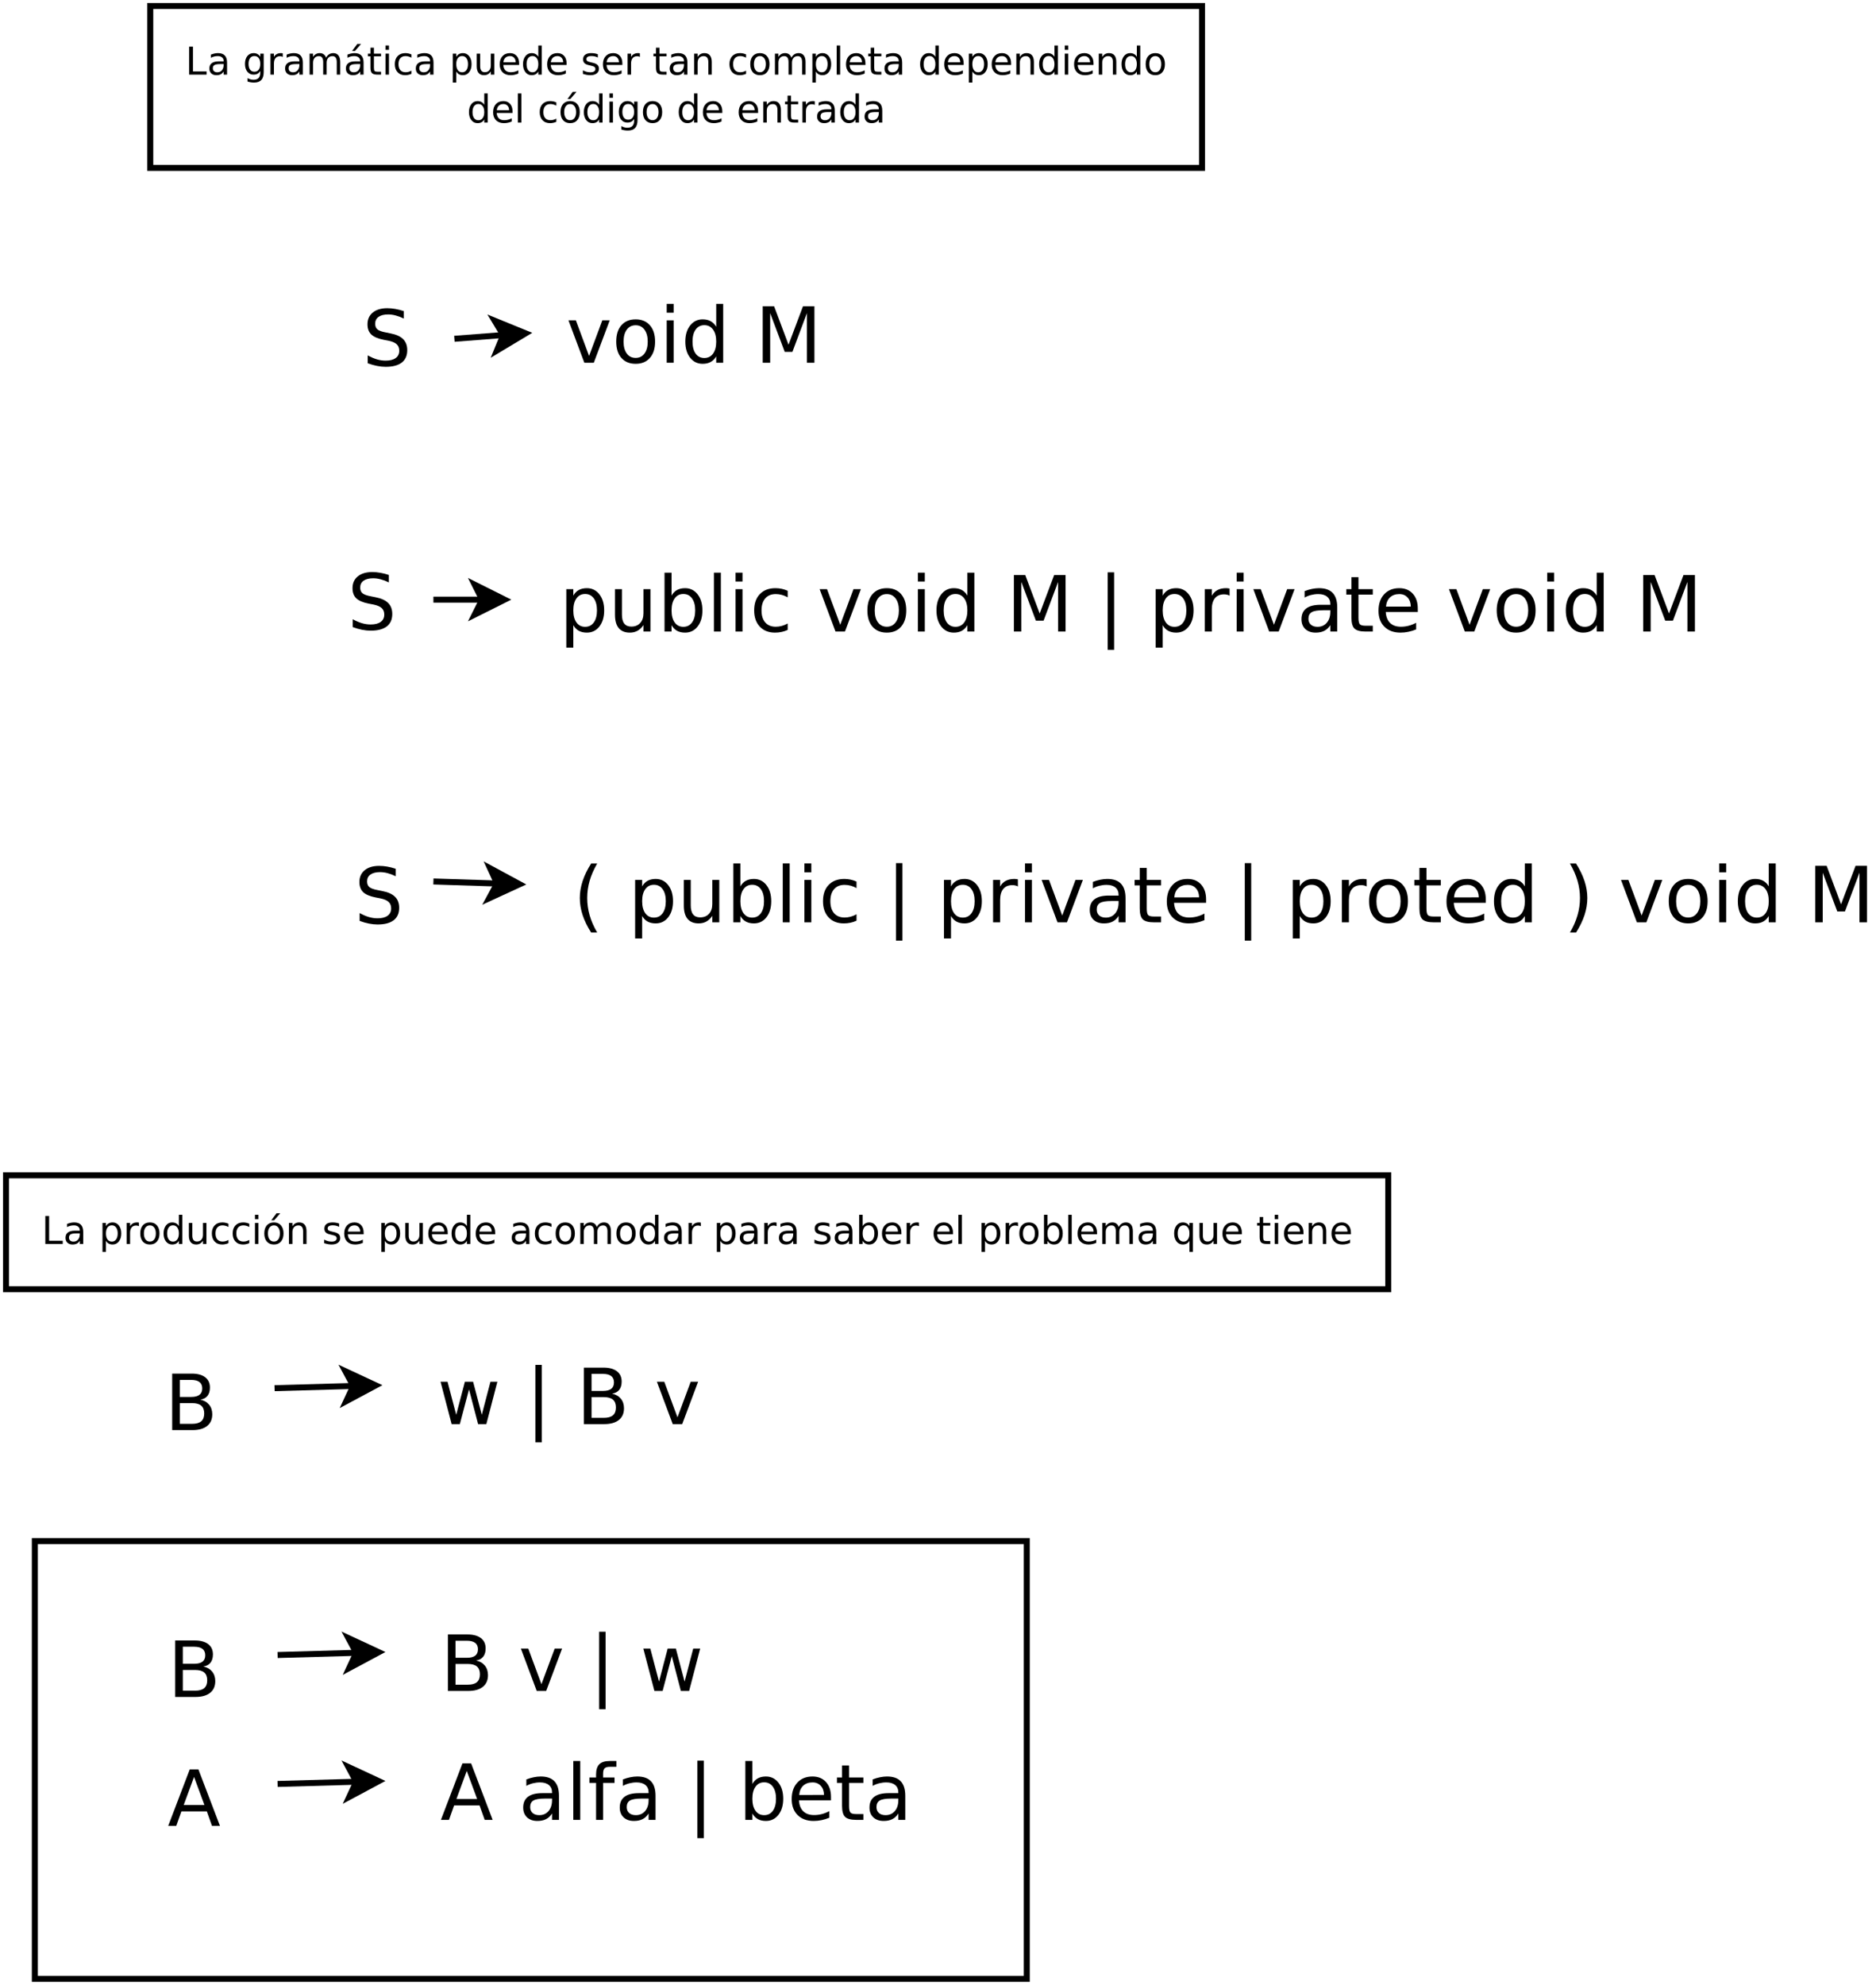<?xml version="1.0" encoding="UTF-8"?>
<svg xmlns="http://www.w3.org/2000/svg" xmlns:xlink="http://www.w3.org/1999/xlink" width="626pt" height="662pt" viewBox="0 0 626 662" version="1.1">
<defs>
<g>
<symbol overflow="visible" id="glyph0-0">
<path style="stroke:none;" d="M 1.281 4.562 L 1.281 -18.219 L 14.203 -18.219 L 14.203 4.562 Z M 2.734 3.125 L 12.766 3.125 L 12.766 -16.766 L 2.734 -16.766 Z M 2.734 3.125 "/>
</symbol>
<symbol overflow="visible" id="glyph0-1">
<path style="stroke:none;" d="M 4.688 -2.125 L 4.688 5.375 L 2.344 5.375 L 2.344 -14.141 L 4.688 -14.141 L 4.688 -11.984 C 5.164 -12.828 5.773 -13.453 6.516 -13.859 C 7.266 -14.266 8.16 -14.469 9.203 -14.469 C 10.922 -14.469 12.312 -13.785 13.375 -12.422 C 14.445 -11.066 14.984 -9.273 14.984 -7.047 C 14.984 -4.828 14.445 -3.035 13.375 -1.672 C 12.312 -0.316 10.922 0.359 9.203 0.359 C 8.16 0.359 7.266 0.156 6.516 -0.25 C 5.773 -0.656 5.164 -1.281 4.688 -2.125 Z M 12.578 -7.047 C 12.578 -8.754 12.223 -10.094 11.516 -11.062 C 10.816 -12.039 9.852 -12.531 8.625 -12.531 C 7.395 -12.531 6.43 -12.039 5.734 -11.062 C 5.035 -10.094 4.688 -8.754 4.688 -7.047 C 4.688 -5.348 5.035 -4.008 5.734 -3.031 C 6.43 -2.062 7.395 -1.578 8.625 -1.578 C 9.852 -1.578 10.816 -2.062 11.516 -3.031 C 12.223 -4.008 12.578 -5.348 12.578 -7.047 Z M 12.578 -7.047 "/>
</symbol>
<symbol overflow="visible" id="glyph0-2">
<path style="stroke:none;" d="M 2.203 -5.578 L 2.203 -14.141 L 4.516 -14.141 L 4.516 -5.672 C 4.516 -4.328 4.773 -3.32 5.297 -2.656 C 5.816 -1.988 6.598 -1.656 7.641 -1.656 C 8.898 -1.656 9.891 -2.051 10.609 -2.844 C 11.336 -3.645 11.703 -4.738 11.703 -6.125 L 11.703 -14.141 L 14.031 -14.141 L 14.031 0 L 11.703 0 L 11.703 -2.172 C 11.141 -1.316 10.484 -0.68 9.734 -0.266 C 8.992 0.148 8.133 0.359 7.156 0.359 C 5.531 0.359 4.297 -0.141 3.453 -1.141 C 2.617 -2.148 2.203 -3.629 2.203 -5.578 Z M 8.031 -14.469 Z M 8.031 -14.469 "/>
</symbol>
<symbol overflow="visible" id="glyph0-3">
<path style="stroke:none;" d="M 12.578 -7.047 C 12.578 -8.754 12.223 -10.094 11.516 -11.062 C 10.816 -12.039 9.852 -12.531 8.625 -12.531 C 7.395 -12.531 6.43 -12.039 5.734 -11.062 C 5.035 -10.094 4.688 -8.754 4.688 -7.047 C 4.688 -5.348 5.035 -4.008 5.734 -3.031 C 6.43 -2.062 7.395 -1.578 8.625 -1.578 C 9.852 -1.578 10.816 -2.062 11.516 -3.031 C 12.223 -4.008 12.578 -5.348 12.578 -7.047 Z M 4.688 -11.984 C 5.164 -12.828 5.773 -13.453 6.516 -13.859 C 7.266 -14.266 8.16 -14.469 9.203 -14.469 C 10.922 -14.469 12.312 -13.785 13.375 -12.422 C 14.445 -11.066 14.984 -9.273 14.984 -7.047 C 14.984 -4.828 14.445 -3.035 13.375 -1.672 C 12.312 -0.316 10.922 0.359 9.203 0.359 C 8.16 0.359 7.266 0.156 6.516 -0.25 C 5.773 -0.656 5.164 -1.281 4.688 -2.125 L 4.688 0 L 2.344 0 L 2.344 -19.641 L 4.688 -19.641 Z M 4.688 -11.984 "/>
</symbol>
<symbol overflow="visible" id="glyph0-4">
<path style="stroke:none;" d="M 2.438 -19.641 L 4.75 -19.641 L 4.75 0 L 2.438 0 Z M 2.438 -19.641 "/>
</symbol>
<symbol overflow="visible" id="glyph0-5">
<path style="stroke:none;" d="M 2.438 -14.141 L 4.75 -14.141 L 4.75 0 L 2.438 0 Z M 2.438 -19.641 L 4.75 -19.641 L 4.75 -16.688 L 2.438 -16.688 Z M 2.438 -19.641 "/>
</symbol>
<symbol overflow="visible" id="glyph0-6">
<path style="stroke:none;" d="M 12.609 -13.594 L 12.609 -11.422 C 11.953 -11.785 11.289 -12.055 10.625 -12.234 C 9.969 -12.41 9.301 -12.5 8.625 -12.5 C 7.125 -12.5 5.957 -12.02 5.125 -11.062 C 4.289 -10.113 3.875 -8.773 3.875 -7.047 C 3.875 -5.328 4.289 -3.988 5.125 -3.031 C 5.957 -2.082 7.125 -1.609 8.625 -1.609 C 9.301 -1.609 9.969 -1.695 10.625 -1.875 C 11.289 -2.051 11.953 -2.32 12.609 -2.688 L 12.609 -0.547 C 11.961 -0.242 11.289 -0.02 10.594 0.125 C 9.895 0.281 9.156 0.359 8.375 0.359 C 6.25 0.359 4.555 -0.305 3.297 -1.641 C 2.047 -2.973 1.422 -4.773 1.422 -7.047 C 1.422 -9.359 2.051 -11.172 3.312 -12.484 C 4.582 -13.805 6.32 -14.469 8.531 -14.469 C 9.25 -14.469 9.945 -14.395 10.625 -14.25 C 11.301 -14.102 11.961 -13.883 12.609 -13.594 Z M 12.609 -13.594 "/>
</symbol>
<symbol overflow="visible" id="glyph0-7">
<path style="stroke:none;" d=""/>
</symbol>
<symbol overflow="visible" id="glyph0-8">
<path style="stroke:none;" d="M 0.766 -14.141 L 3.234 -14.141 L 7.641 -2.266 L 12.062 -14.141 L 14.531 -14.141 L 9.219 0 L 6.062 0 Z M 0.766 -14.141 "/>
</symbol>
<symbol overflow="visible" id="glyph0-9">
<path style="stroke:none;" d="M 7.906 -12.5 C 6.664 -12.5 5.68 -12.016 4.953 -11.047 C 4.234 -10.078 3.875 -8.742 3.875 -7.047 C 3.875 -5.359 4.234 -4.031 4.953 -3.062 C 5.672 -2.094 6.656 -1.609 7.906 -1.609 C 9.145 -1.609 10.125 -2.094 10.844 -3.062 C 11.57 -4.039 11.938 -5.367 11.938 -7.047 C 11.938 -8.723 11.57 -10.051 10.844 -11.031 C 10.125 -12.008 9.145 -12.5 7.906 -12.5 Z M 7.906 -14.469 C 9.926 -14.469 11.508 -13.812 12.656 -12.5 C 13.812 -11.188 14.391 -9.367 14.391 -7.047 C 14.391 -4.734 13.812 -2.922 12.656 -1.609 C 11.508 -0.297 9.926 0.359 7.906 0.359 C 5.883 0.359 4.297 -0.297 3.141 -1.609 C 1.992 -2.922 1.422 -4.734 1.422 -7.047 C 1.422 -9.367 1.992 -11.188 3.141 -12.5 C 4.297 -13.812 5.883 -14.469 7.906 -14.469 Z M 7.906 -14.469 "/>
</symbol>
<symbol overflow="visible" id="glyph0-10">
<path style="stroke:none;" d="M 11.734 -11.984 L 11.734 -19.641 L 14.062 -19.641 L 14.062 0 L 11.734 0 L 11.734 -2.125 C 11.242 -1.281 10.625 -0.656 9.875 -0.25 C 9.133 0.156 8.242 0.359 7.203 0.359 C 5.492 0.359 4.102 -0.316 3.031 -1.672 C 1.957 -3.035 1.422 -4.828 1.422 -7.047 C 1.422 -9.273 1.957 -11.066 3.031 -12.422 C 4.102 -13.785 5.492 -14.469 7.203 -14.469 C 8.242 -14.469 9.133 -14.266 9.875 -13.859 C 10.625 -13.453 11.242 -12.828 11.734 -11.984 Z M 3.828 -7.047 C 3.828 -5.348 4.176 -4.008 4.875 -3.031 C 5.582 -2.062 6.547 -1.578 7.766 -1.578 C 8.992 -1.578 9.961 -2.062 10.672 -3.031 C 11.379 -4.008 11.734 -5.348 11.734 -7.047 C 11.734 -8.754 11.379 -10.094 10.672 -11.062 C 9.961 -12.039 8.992 -12.531 7.766 -12.531 C 6.547 -12.531 5.582 -12.039 4.875 -11.062 C 4.176 -10.094 3.828 -8.754 3.828 -7.047 Z M 3.828 -7.047 "/>
</symbol>
<symbol overflow="visible" id="glyph0-11">
<path style="stroke:none;" d="M 2.531 -18.844 L 6.328 -18.844 L 11.141 -6.016 L 15.969 -18.844 L 19.781 -18.844 L 19.781 0 L 17.281 0 L 17.281 -16.547 L 12.438 -3.625 L 9.875 -3.625 L 5.016 -16.547 L 5.016 0 L 2.531 0 Z M 2.531 -18.844 "/>
</symbol>
<symbol overflow="visible" id="glyph0-12">
<path style="stroke:none;" d="M 5.422 -19.75 L 5.422 6.094 L 3.281 6.094 L 3.281 -19.75 Z M 5.422 -19.75 "/>
</symbol>
<symbol overflow="visible" id="glyph0-13">
<path style="stroke:none;" d="M 10.625 -11.969 C 10.363 -12.113 10.078 -12.223 9.766 -12.297 C 9.461 -12.367 9.125 -12.406 8.75 -12.406 C 7.438 -12.406 6.43 -11.977 5.734 -11.125 C 5.035 -10.27 4.688 -9.039 4.688 -7.438 L 4.688 0 L 2.344 0 L 2.344 -14.141 L 4.688 -14.141 L 4.688 -11.938 C 5.164 -12.789 5.797 -13.426 6.578 -13.844 C 7.367 -14.258 8.32 -14.469 9.438 -14.469 C 9.594 -14.469 9.77 -14.457 9.969 -14.438 C 10.164 -14.414 10.379 -14.383 10.609 -14.344 Z M 10.625 -11.969 "/>
</symbol>
<symbol overflow="visible" id="glyph0-14">
<path style="stroke:none;" d="M 8.859 -7.109 C 6.984 -7.109 5.68 -6.891 4.953 -6.453 C 4.234 -6.023 3.875 -5.297 3.875 -4.266 C 3.875 -3.441 4.145 -2.785 4.688 -2.297 C 5.227 -1.816 5.969 -1.578 6.906 -1.578 C 8.188 -1.578 9.219 -2.031 10 -2.938 C 10.781 -3.852 11.172 -5.07 11.172 -6.594 L 11.172 -7.109 Z M 13.484 -8.062 L 13.484 0 L 11.172 0 L 11.172 -2.141 C 10.641 -1.285 9.977 -0.656 9.188 -0.25 C 8.395 0.156 7.426 0.359 6.281 0.359 C 4.832 0.359 3.68 -0.039 2.828 -0.844 C 1.973 -1.656 1.547 -2.742 1.547 -4.109 C 1.547 -5.703 2.078 -6.898 3.141 -7.703 C 4.211 -8.516 5.801 -8.922 7.906 -8.922 L 11.172 -8.922 L 11.172 -9.156 C 11.172 -10.219 10.816 -11.039 10.109 -11.625 C 9.41 -12.207 8.426 -12.5 7.156 -12.5 C 6.344 -12.5 5.551 -12.398 4.781 -12.203 C 4.02 -12.016 3.289 -11.727 2.594 -11.344 L 2.594 -13.484 C 3.438 -13.816 4.258 -14.062 5.062 -14.219 C 5.863 -14.383 6.641 -14.469 7.391 -14.469 C 9.441 -14.469 10.969 -13.938 11.969 -12.875 C 12.977 -11.82 13.484 -10.219 13.484 -8.062 Z M 13.484 -8.062 "/>
</symbol>
<symbol overflow="visible" id="glyph0-15">
<path style="stroke:none;" d="M 4.734 -18.141 L 4.734 -14.141 L 9.516 -14.141 L 9.516 -12.328 L 4.734 -12.328 L 4.734 -4.656 C 4.734 -3.5 4.891 -2.754 5.203 -2.422 C 5.516 -2.098 6.156 -1.938 7.125 -1.938 L 9.516 -1.938 L 9.516 0 L 7.125 0 C 5.332 0 4.094 -0.332 3.406 -1 C 2.727 -1.664 2.391 -2.883 2.391 -4.656 L 2.391 -12.328 L 0.688 -12.328 L 0.688 -14.141 L 2.391 -14.141 L 2.391 -18.141 Z M 4.734 -18.141 "/>
</symbol>
<symbol overflow="visible" id="glyph0-16">
<path style="stroke:none;" d="M 14.531 -7.641 L 14.531 -6.516 L 3.844 -6.516 C 3.945 -4.91 4.43 -3.691 5.297 -2.859 C 6.16 -2.023 7.359 -1.609 8.891 -1.609 C 9.785 -1.609 10.648 -1.719 11.484 -1.938 C 12.328 -2.156 13.16 -2.484 13.984 -2.922 L 13.984 -0.719 C 13.148 -0.363 12.297 -0.098 11.422 0.078 C 10.547 0.266 9.656 0.359 8.75 0.359 C 6.5 0.359 4.711 -0.297 3.391 -1.609 C 2.078 -2.922 1.422 -4.691 1.422 -6.922 C 1.422 -9.234 2.047 -11.066 3.297 -12.422 C 4.547 -13.785 6.234 -14.469 8.359 -14.469 C 10.254 -14.469 11.754 -13.852 12.859 -12.625 C 13.973 -11.406 14.531 -9.742 14.531 -7.641 Z M 12.203 -8.328 C 12.18 -9.598 11.82 -10.609 11.125 -11.359 C 10.438 -12.117 9.52 -12.5 8.375 -12.5 C 7.082 -12.5 6.047 -12.133 5.266 -11.406 C 4.484 -10.676 4.035 -9.645 3.922 -8.312 Z M 12.203 -8.328 "/>
</symbol>
<symbol overflow="visible" id="glyph0-17">
<path style="stroke:none;" d="M 8.016 -19.609 C 6.891 -17.672 6.051 -15.754 5.5 -13.859 C 4.957 -11.973 4.688 -10.055 4.688 -8.109 C 4.688 -6.172 4.957 -4.25 5.5 -2.344 C 6.051 -0.438 6.891 1.477 8.016 3.406 L 6 3.406 C 4.727 1.426 3.781 -0.516 3.156 -2.422 C 2.531 -4.328 2.219 -6.223 2.219 -8.109 C 2.219 -9.984 2.531 -11.867 3.156 -13.766 C 3.781 -15.672 4.727 -17.617 6 -19.609 Z M 8.016 -19.609 "/>
</symbol>
<symbol overflow="visible" id="glyph0-18">
<path style="stroke:none;" d="M 2.062 -19.609 L 4.094 -19.609 C 5.352 -17.617 6.297 -15.672 6.922 -13.766 C 7.547 -11.867 7.859 -9.984 7.859 -8.109 C 7.859 -6.223 7.547 -4.328 6.922 -2.422 C 6.297 -0.516 5.352 1.426 4.094 3.406 L 2.062 3.406 C 3.188 1.477 4.023 -0.438 4.578 -2.344 C 5.129 -4.25 5.406 -6.172 5.406 -8.109 C 5.406 -10.055 5.129 -11.973 4.578 -13.859 C 4.023 -15.754 3.188 -17.672 2.062 -19.609 Z M 2.062 -19.609 "/>
</symbol>
<symbol overflow="visible" id="glyph0-19">
<path style="stroke:none;" d="M 5.078 -9 L 5.078 -2.094 L 9.172 -2.094 C 10.547 -2.094 11.562 -2.375 12.219 -2.938 C 12.883 -3.508 13.219 -4.379 13.219 -5.547 C 13.219 -6.723 12.883 -7.594 12.219 -8.156 C 11.562 -8.719 10.547 -9 9.172 -9 Z M 5.078 -16.75 L 5.078 -11.062 L 8.859 -11.062 C 10.098 -11.062 11.023 -11.297 11.641 -11.766 C 12.254 -12.234 12.562 -12.945 12.562 -13.906 C 12.562 -14.852 12.254 -15.562 11.641 -16.031 C 11.023 -16.508 10.098 -16.75 8.859 -16.75 Z M 2.531 -18.844 L 9.047 -18.844 C 10.992 -18.844 12.492 -18.438 13.547 -17.625 C 14.598 -16.82 15.125 -15.676 15.125 -14.188 C 15.125 -13.031 14.852 -12.109 14.312 -11.422 C 13.77 -10.742 12.977 -10.32 11.938 -10.156 C 13.188 -9.883 14.16 -9.32 14.859 -8.469 C 15.555 -7.613 15.906 -6.551 15.906 -5.281 C 15.906 -3.594 15.332 -2.289 14.188 -1.375 C 13.039 -0.457 11.41 0 9.297 0 L 2.531 0 Z M 2.531 -18.844 "/>
</symbol>
<symbol overflow="visible" id="glyph0-20">
<path style="stroke:none;" d="M 1.078 -14.141 L 3.406 -14.141 L 6.312 -3.109 L 9.203 -14.141 L 11.938 -14.141 L 14.844 -3.109 L 17.734 -14.141 L 20.047 -14.141 L 16.359 0 L 13.609 0 L 10.578 -11.578 L 7.516 0 L 4.781 0 Z M 1.078 -14.141 "/>
</symbol>
<symbol overflow="visible" id="glyph0-21">
<path style="stroke:none;" d="M 8.828 -16.328 L 5.375 -6.953 L 12.297 -6.953 Z M 7.391 -18.844 L 10.281 -18.844 L 17.469 0 L 14.812 0 L 13.094 -4.828 L 4.609 -4.828 L 2.891 0 L 0.203 0 Z M 7.391 -18.844 "/>
</symbol>
<symbol overflow="visible" id="glyph0-22">
<path style="stroke:none;" d="M 9.594 -19.641 L 9.594 -17.703 L 7.375 -17.703 C 6.539 -17.703 5.961 -17.531 5.641 -17.188 C 5.316 -16.852 5.156 -16.25 5.156 -15.375 L 5.156 -14.141 L 8.969 -14.141 L 8.969 -12.328 L 5.156 -12.328 L 5.156 0 L 2.812 0 L 2.812 -12.328 L 0.594 -12.328 L 0.594 -14.141 L 2.812 -14.141 L 2.812 -15.125 C 2.812 -16.695 3.176 -17.844 3.906 -18.562 C 4.645 -19.281 5.805 -19.641 7.391 -19.641 Z M 9.594 -19.641 "/>
</symbol>
<symbol overflow="visible" id="glyph0-23">
<path style="stroke:none;" d="M 13.828 -18.219 L 13.828 -15.734 C 12.859 -16.203 11.945 -16.547 11.094 -16.766 C 10.238 -16.992 9.41 -17.109 8.609 -17.109 C 7.223 -17.109 6.148 -16.836 5.391 -16.297 C 4.641 -15.766 4.266 -15 4.266 -14 C 4.266 -13.176 4.516 -12.551 5.016 -12.125 C 5.516 -11.695 6.461 -11.352 7.859 -11.094 L 9.406 -10.781 C 11.301 -10.414 12.703 -9.773 13.609 -8.859 C 14.516 -7.953 14.969 -6.734 14.969 -5.203 C 14.969 -3.367 14.352 -1.984 13.125 -1.047 C 11.906 -0.109 10.113 0.359 7.75 0.359 C 6.852 0.359 5.898 0.258 4.891 0.062 C 3.891 -0.133 2.852 -0.43 1.781 -0.828 L 1.781 -3.453 C 2.812 -2.879 3.82 -2.441 4.812 -2.141 C 5.812 -1.848 6.789 -1.703 7.75 -1.703 C 9.207 -1.703 10.328 -1.988 11.109 -2.562 C 11.898 -3.133 12.297 -3.953 12.297 -5.016 C 12.297 -5.93 12.008 -6.648 11.438 -7.172 C 10.875 -7.703 9.945 -8.098 8.656 -8.359 L 7.109 -8.656 C 5.203 -9.031 3.82 -9.617 2.969 -10.422 C 2.125 -11.234 1.703 -12.363 1.703 -13.812 C 1.703 -15.469 2.285 -16.773 3.453 -17.734 C 4.629 -18.703 6.25 -19.188 8.312 -19.188 C 9.195 -19.188 10.098 -19.102 11.016 -18.938 C 11.93 -18.781 12.867 -18.539 13.828 -18.219 Z M 13.828 -18.219 "/>
</symbol>
<symbol overflow="visible" id="glyph1-0">
<path style="stroke:none;" d="M 0.641 2.266 L 0.641 -9.016 L 7.031 -9.016 L 7.031 2.266 Z M 1.359 1.547 L 6.328 1.547 L 6.328 -8.297 L 1.359 -8.297 Z M 1.359 1.547 "/>
</symbol>
<symbol overflow="visible" id="glyph1-1">
<path style="stroke:none;" d="M 1.25 -9.328 L 2.516 -9.328 L 2.516 -1.062 L 7.062 -1.062 L 7.062 0 L 1.25 0 Z M 1.25 -9.328 "/>
</symbol>
<symbol overflow="visible" id="glyph1-2">
<path style="stroke:none;" d="M 4.391 -3.516 C 3.461 -3.516 2.816 -3.406 2.453 -3.188 C 2.098 -2.977 1.922 -2.617 1.922 -2.109 C 1.922 -1.703 2.051 -1.379 2.312 -1.141 C 2.582 -0.898 2.953 -0.781 3.422 -0.781 C 4.055 -0.781 4.566 -1.004 4.953 -1.453 C 5.336 -1.91 5.531 -2.516 5.531 -3.266 L 5.531 -3.516 Z M 6.672 -4 L 6.672 0 L 5.531 0 L 5.531 -1.062 C 5.27 -0.633 4.941 -0.316 4.547 -0.109 C 4.16 0.086 3.68 0.188 3.109 0.188 C 2.391 0.188 1.816 -0.016 1.391 -0.422 C 0.973 -0.828 0.766 -1.363 0.766 -2.031 C 0.766 -2.82 1.023 -3.414 1.547 -3.812 C 2.078 -4.219 2.867 -4.422 3.922 -4.422 L 5.531 -4.422 L 5.531 -4.531 C 5.531 -5.062 5.352 -5.469 5 -5.75 C 4.656 -6.039 4.172 -6.188 3.547 -6.188 C 3.141 -6.188 2.75 -6.141 2.375 -6.047 C 2 -5.953 1.633 -5.812 1.281 -5.625 L 1.281 -6.672 C 1.695 -6.836 2.102 -6.961 2.5 -7.047 C 2.895 -7.129 3.281 -7.172 3.656 -7.172 C 4.676 -7.172 5.43 -6.906 5.922 -6.375 C 6.422 -5.852 6.672 -5.062 6.672 -4 Z M 6.672 -4 "/>
</symbol>
<symbol overflow="visible" id="glyph1-3">
<path style="stroke:none;" d=""/>
</symbol>
<symbol overflow="visible" id="glyph1-4">
<path style="stroke:none;" d="M 5.812 -3.578 C 5.812 -4.41 5.641 -5.055 5.297 -5.516 C 4.953 -5.973 4.469 -6.203 3.844 -6.203 C 3.227 -6.203 2.75 -5.973 2.406 -5.516 C 2.062 -5.055 1.891 -4.41 1.891 -3.578 C 1.891 -2.754 2.062 -2.113 2.406 -1.656 C 2.75 -1.195 3.227 -0.969 3.844 -0.969 C 4.469 -0.969 4.953 -1.195 5.297 -1.656 C 5.641 -2.113 5.812 -2.754 5.812 -3.578 Z M 6.953 -0.875 C 6.953 0.32 6.688 1.207 6.156 1.781 C 5.633 2.363 4.828 2.656 3.734 2.656 C 3.328 2.656 2.945 2.625 2.594 2.562 C 2.238 2.508 1.891 2.422 1.547 2.297 L 1.547 1.172 C 1.891 1.359 2.223 1.492 2.547 1.578 C 2.879 1.672 3.219 1.719 3.562 1.719 C 4.312 1.719 4.875 1.52 5.25 1.125 C 5.625 0.727 5.812 0.133 5.812 -0.656 L 5.812 -1.234 C 5.57 -0.816 5.266 -0.504 4.891 -0.297 C 4.523 -0.098 4.082 0 3.562 0 C 2.707 0 2.016 -0.328 1.484 -0.984 C 0.961 -1.641 0.703 -2.504 0.703 -3.578 C 0.703 -4.66 0.961 -5.531 1.484 -6.188 C 2.016 -6.844 2.707 -7.172 3.562 -7.172 C 4.082 -7.172 4.523 -7.066 4.891 -6.859 C 5.266 -6.648 5.57 -6.344 5.812 -5.938 L 5.812 -7 L 6.953 -7 Z M 6.953 -0.875 "/>
</symbol>
<symbol overflow="visible" id="glyph1-5">
<path style="stroke:none;" d="M 5.266 -5.922 C 5.129 -5.992 4.984 -6.047 4.828 -6.078 C 4.68 -6.117 4.52 -6.141 4.344 -6.141 C 3.688 -6.141 3.18 -5.926 2.828 -5.5 C 2.484 -5.082 2.312 -4.477 2.312 -3.688 L 2.312 0 L 1.156 0 L 1.156 -7 L 2.312 -7 L 2.312 -5.906 C 2.562 -6.332 2.879 -6.648 3.266 -6.859 C 3.648 -7.066 4.117 -7.172 4.672 -7.172 C 4.754 -7.172 4.844 -7.164 4.938 -7.156 C 5.031 -7.145 5.133 -7.129 5.25 -7.109 Z M 5.266 -5.922 "/>
</symbol>
<symbol overflow="visible" id="glyph1-6">
<path style="stroke:none;" d="M 6.656 -5.656 C 6.938 -6.164 7.273 -6.547 7.672 -6.797 C 8.078 -7.047 8.551 -7.172 9.094 -7.172 C 9.82 -7.172 10.383 -6.914 10.781 -6.406 C 11.176 -5.895 11.375 -5.164 11.375 -4.219 L 11.375 0 L 10.219 0 L 10.219 -4.188 C 10.219 -4.852 10.098 -5.348 9.859 -5.672 C 9.629 -6.004 9.27 -6.172 8.781 -6.172 C 8.188 -6.172 7.711 -5.973 7.359 -5.578 C 7.016 -5.18 6.844 -4.641 6.844 -3.953 L 6.844 0 L 5.688 0 L 5.688 -4.188 C 5.688 -4.863 5.566 -5.363 5.328 -5.688 C 5.098 -6.008 4.734 -6.172 4.234 -6.172 C 3.648 -6.172 3.18 -5.969 2.828 -5.562 C 2.484 -5.164 2.312 -4.629 2.312 -3.953 L 2.312 0 L 1.156 0 L 1.156 -7 L 2.312 -7 L 2.312 -5.906 C 2.582 -6.332 2.898 -6.648 3.266 -6.859 C 3.629 -7.066 4.062 -7.172 4.562 -7.172 C 5.07 -7.172 5.504 -7.039 5.859 -6.781 C 6.223 -6.52 6.488 -6.145 6.656 -5.656 Z M 6.656 -5.656 "/>
</symbol>
<symbol overflow="visible" id="glyph1-7">
<path style="stroke:none;" d="M 4.391 -3.516 C 3.461 -3.516 2.816 -3.406 2.453 -3.188 C 2.098 -2.977 1.922 -2.617 1.922 -2.109 C 1.922 -1.703 2.051 -1.379 2.312 -1.141 C 2.582 -0.898 2.953 -0.781 3.422 -0.781 C 4.055 -0.781 4.566 -1.004 4.953 -1.453 C 5.336 -1.91 5.531 -2.516 5.531 -3.266 L 5.531 -3.516 Z M 6.672 -4 L 6.672 0 L 5.531 0 L 5.531 -1.062 C 5.27 -0.633 4.941 -0.316 4.547 -0.109 C 4.16 0.086 3.68 0.188 3.109 0.188 C 2.391 0.188 1.816 -0.016 1.391 -0.422 C 0.973 -0.828 0.766 -1.363 0.766 -2.031 C 0.766 -2.82 1.023 -3.414 1.547 -3.812 C 2.078 -4.219 2.867 -4.422 3.922 -4.422 L 5.531 -4.422 L 5.531 -4.531 C 5.531 -5.062 5.352 -5.469 5 -5.75 C 4.656 -6.039 4.172 -6.188 3.547 -6.188 C 3.141 -6.188 2.75 -6.141 2.375 -6.047 C 2 -5.953 1.633 -5.812 1.281 -5.625 L 1.281 -6.672 C 1.695 -6.836 2.102 -6.961 2.5 -7.047 C 2.895 -7.129 3.281 -7.172 3.656 -7.172 C 4.676 -7.172 5.43 -6.906 5.922 -6.375 C 6.422 -5.852 6.672 -5.062 6.672 -4 Z M 4.578 -10.234 L 5.828 -10.234 L 3.797 -7.891 L 2.828 -7.891 Z M 4.578 -10.234 "/>
</symbol>
<symbol overflow="visible" id="glyph1-8">
<path style="stroke:none;" d="M 2.344 -8.984 L 2.344 -7 L 4.719 -7 L 4.719 -6.109 L 2.344 -6.109 L 2.344 -2.312 C 2.344 -1.738 2.422 -1.367 2.578 -1.203 C 2.734 -1.047 3.051 -0.969 3.531 -0.969 L 4.719 -0.969 L 4.719 0 L 3.531 0 C 2.645 0 2.031 -0.164 1.688 -0.5 C 1.352 -0.832 1.188 -1.438 1.188 -2.312 L 1.188 -6.109 L 0.344 -6.109 L 0.344 -7 L 1.188 -7 L 1.188 -8.984 Z M 2.344 -8.984 "/>
</symbol>
<symbol overflow="visible" id="glyph1-9">
<path style="stroke:none;" d="M 1.203 -7 L 2.359 -7 L 2.359 0 L 1.203 0 Z M 1.203 -9.719 L 2.359 -9.719 L 2.359 -8.266 L 1.203 -8.266 Z M 1.203 -9.719 "/>
</symbol>
<symbol overflow="visible" id="glyph1-10">
<path style="stroke:none;" d="M 6.25 -6.734 L 6.25 -5.656 C 5.914 -5.832 5.586 -5.961 5.266 -6.047 C 4.941 -6.141 4.613 -6.188 4.281 -6.188 C 3.531 -6.188 2.945 -5.953 2.531 -5.484 C 2.125 -5.016 1.922 -4.352 1.922 -3.5 C 1.922 -2.645 2.125 -1.977 2.531 -1.5 C 2.945 -1.031 3.531 -0.797 4.281 -0.797 C 4.613 -0.797 4.941 -0.836 5.266 -0.922 C 5.586 -1.016 5.914 -1.148 6.25 -1.328 L 6.25 -0.266 C 5.926 -0.117 5.594 -0.008 5.25 0.062 C 4.906 0.145 4.539 0.188 4.156 0.188 C 3.094 0.188 2.25 -0.145 1.625 -0.812 C 1.008 -1.477 0.703 -2.375 0.703 -3.5 C 0.703 -4.633 1.016 -5.531 1.641 -6.188 C 2.273 -6.844 3.133 -7.172 4.219 -7.172 C 4.57 -7.172 4.914 -7.133 5.25 -7.062 C 5.594 -6.988 5.926 -6.879 6.25 -6.734 Z M 6.25 -6.734 "/>
</symbol>
<symbol overflow="visible" id="glyph1-11">
<path style="stroke:none;" d="M 2.312 -1.047 L 2.312 2.656 L 1.156 2.656 L 1.156 -7 L 2.312 -7 L 2.312 -5.938 C 2.562 -6.352 2.867 -6.66 3.234 -6.859 C 3.598 -7.066 4.039 -7.172 4.562 -7.172 C 5.406 -7.172 6.094 -6.832 6.625 -6.156 C 7.156 -5.477 7.422 -4.594 7.422 -3.5 C 7.422 -2.395 7.156 -1.504 6.625 -0.828 C 6.094 -0.148 5.406 0.188 4.562 0.188 C 4.039 0.188 3.598 0.086 3.234 -0.109 C 2.867 -0.316 2.562 -0.629 2.312 -1.047 Z M 6.234 -3.5 C 6.234 -4.344 6.055 -5.004 5.703 -5.484 C 5.359 -5.961 4.883 -6.203 4.281 -6.203 C 3.664 -6.203 3.18 -5.961 2.828 -5.484 C 2.484 -5.004 2.312 -4.344 2.312 -3.5 C 2.312 -2.645 2.484 -1.977 2.828 -1.5 C 3.18 -1.02 3.664 -0.781 4.281 -0.781 C 4.883 -0.781 5.359 -1.02 5.703 -1.5 C 6.055 -1.977 6.234 -2.645 6.234 -3.5 Z M 6.234 -3.5 "/>
</symbol>
<symbol overflow="visible" id="glyph1-12">
<path style="stroke:none;" d="M 1.094 -2.766 L 1.094 -7 L 2.234 -7 L 2.234 -2.812 C 2.234 -2.145 2.363 -1.645 2.625 -1.312 C 2.883 -0.977 3.27 -0.812 3.781 -0.812 C 4.406 -0.812 4.895 -1.008 5.25 -1.406 C 5.613 -1.801 5.797 -2.344 5.797 -3.031 L 5.797 -7 L 6.953 -7 L 6.953 0 L 5.797 0 L 5.797 -1.078 C 5.516 -0.648 5.191 -0.332 4.828 -0.125 C 4.461 0.082 4.035 0.188 3.547 0.188 C 2.742 0.188 2.133 -0.062 1.719 -0.562 C 1.301 -1.062 1.094 -1.797 1.094 -2.766 Z M 3.984 -7.172 Z M 3.984 -7.172 "/>
</symbol>
<symbol overflow="visible" id="glyph1-13">
<path style="stroke:none;" d="M 7.188 -3.781 L 7.188 -3.219 L 1.906 -3.219 C 1.957 -2.426 2.195 -1.82 2.625 -1.406 C 3.051 -1 3.645 -0.797 4.406 -0.797 C 4.844 -0.797 5.27 -0.848 5.688 -0.953 C 6.102 -1.066 6.516 -1.227 6.922 -1.438 L 6.922 -0.359 C 6.516 -0.18 6.094 -0.047 5.656 0.047 C 5.219 0.141 4.781 0.188 4.344 0.188 C 3.219 0.188 2.328 -0.133 1.672 -0.781 C 1.023 -1.438 0.703 -2.32 0.703 -3.438 C 0.703 -4.582 1.008 -5.488 1.625 -6.156 C 2.25 -6.832 3.086 -7.172 4.141 -7.172 C 5.078 -7.172 5.816 -6.863 6.359 -6.25 C 6.91 -5.645 7.188 -4.82 7.188 -3.781 Z M 6.047 -4.125 C 6.035 -4.75 5.859 -5.25 5.516 -5.625 C 5.172 -6 4.719 -6.188 4.156 -6.188 C 3.508 -6.188 2.992 -6.004 2.609 -5.641 C 2.223 -5.285 2 -4.781 1.938 -4.125 Z M 6.047 -4.125 "/>
</symbol>
<symbol overflow="visible" id="glyph1-14">
<path style="stroke:none;" d="M 5.812 -5.938 L 5.812 -9.719 L 6.953 -9.719 L 6.953 0 L 5.812 0 L 5.812 -1.047 C 5.57 -0.629 5.266 -0.316 4.891 -0.109 C 4.523 0.086 4.082 0.188 3.562 0.188 C 2.719 0.188 2.031 -0.148 1.5 -0.828 C 0.969 -1.504 0.703 -2.395 0.703 -3.5 C 0.703 -4.594 0.969 -5.477 1.5 -6.156 C 2.031 -6.832 2.719 -7.172 3.562 -7.172 C 4.082 -7.172 4.523 -7.066 4.891 -6.859 C 5.266 -6.66 5.57 -6.352 5.812 -5.938 Z M 1.891 -3.5 C 1.891 -2.645 2.062 -1.977 2.406 -1.5 C 2.758 -1.02 3.238 -0.781 3.844 -0.781 C 4.457 -0.781 4.938 -1.02 5.281 -1.5 C 5.633 -1.977 5.812 -2.645 5.812 -3.5 C 5.812 -4.344 5.633 -5.004 5.281 -5.484 C 4.938 -5.961 4.457 -6.203 3.844 -6.203 C 3.238 -6.203 2.758 -5.961 2.406 -5.484 C 2.062 -5.004 1.891 -4.344 1.891 -3.5 Z M 1.891 -3.5 "/>
</symbol>
<symbol overflow="visible" id="glyph1-15">
<path style="stroke:none;" d="M 5.672 -6.797 L 5.672 -5.703 C 5.348 -5.867 5.008 -5.992 4.656 -6.078 C 4.301 -6.16 3.938 -6.203 3.562 -6.203 C 3 -6.203 2.57 -6.113 2.281 -5.938 C 2 -5.77 1.859 -5.508 1.859 -5.156 C 1.859 -4.883 1.957 -4.672 2.156 -4.516 C 2.363 -4.367 2.773 -4.227 3.391 -4.094 L 3.781 -4 C 4.602 -3.832 5.188 -3.586 5.531 -3.266 C 5.875 -2.941 6.047 -2.5 6.047 -1.938 C 6.047 -1.281 5.785 -0.758 5.266 -0.375 C 4.754 0 4.051 0.188 3.156 0.188 C 2.781 0.188 2.391 0.148 1.984 0.078 C 1.578 0.004 1.145 -0.102 0.688 -0.25 L 0.688 -1.438 C 1.113 -1.219 1.531 -1.051 1.938 -0.938 C 2.352 -0.832 2.766 -0.781 3.172 -0.781 C 3.711 -0.781 4.129 -0.875 4.422 -1.062 C 4.711 -1.25 4.859 -1.508 4.859 -1.844 C 4.859 -2.156 4.754 -2.395 4.547 -2.562 C 4.336 -2.727 3.875 -2.891 3.156 -3.047 L 2.766 -3.141 C 2.047 -3.285 1.531 -3.516 1.219 -3.828 C 0.906 -4.141 0.75 -4.566 0.75 -5.109 C 0.75 -5.766 0.977 -6.27 1.438 -6.625 C 1.906 -6.988 2.57 -7.172 3.438 -7.172 C 3.852 -7.172 4.25 -7.141 4.625 -7.078 C 5 -7.016 5.348 -6.922 5.672 -6.797 Z M 5.672 -6.797 "/>
</symbol>
<symbol overflow="visible" id="glyph1-16">
<path style="stroke:none;" d="M 7.016 -4.219 L 7.016 0 L 5.875 0 L 5.875 -4.188 C 5.875 -4.852 5.742 -5.348 5.484 -5.672 C 5.223 -6.004 4.836 -6.172 4.328 -6.172 C 3.703 -6.172 3.207 -5.973 2.844 -5.578 C 2.488 -5.18 2.312 -4.641 2.312 -3.953 L 2.312 0 L 1.156 0 L 1.156 -7 L 2.312 -7 L 2.312 -5.906 C 2.594 -6.332 2.914 -6.648 3.281 -6.859 C 3.656 -7.066 4.086 -7.172 4.578 -7.172 C 5.379 -7.172 5.984 -6.922 6.391 -6.422 C 6.805 -5.922 7.016 -5.188 7.016 -4.219 Z M 7.016 -4.219 "/>
</symbol>
<symbol overflow="visible" id="glyph1-17">
<path style="stroke:none;" d="M 3.922 -6.188 C 3.305 -6.188 2.816 -5.945 2.453 -5.469 C 2.098 -4.988 1.922 -4.332 1.922 -3.5 C 1.922 -2.656 2.098 -1.992 2.453 -1.516 C 2.805 -1.035 3.297 -0.797 3.922 -0.797 C 4.535 -0.797 5.02 -1.035 5.375 -1.516 C 5.727 -2.004 5.906 -2.664 5.906 -3.5 C 5.906 -4.32 5.727 -4.973 5.375 -5.453 C 5.02 -5.941 4.535 -6.188 3.922 -6.188 Z M 3.922 -7.172 C 4.922 -7.172 5.703 -6.844 6.266 -6.188 C 6.836 -5.539 7.125 -4.645 7.125 -3.5 C 7.125 -2.352 6.836 -1.453 6.266 -0.797 C 5.703 -0.141 4.922 0.188 3.922 0.188 C 2.91 0.188 2.117 -0.141 1.547 -0.797 C 0.984 -1.453 0.703 -2.352 0.703 -3.5 C 0.703 -4.645 0.984 -5.539 1.547 -6.188 C 2.117 -6.844 2.91 -7.172 3.922 -7.172 Z M 3.922 -7.172 "/>
</symbol>
<symbol overflow="visible" id="glyph1-18">
<path style="stroke:none;" d="M 1.203 -9.719 L 2.359 -9.719 L 2.359 0 L 1.203 0 Z M 1.203 -9.719 "/>
</symbol>
<symbol overflow="visible" id="glyph1-19">
<path style="stroke:none;" d="M 3.922 -6.188 C 3.305 -6.188 2.816 -5.945 2.453 -5.469 C 2.098 -4.988 1.922 -4.332 1.922 -3.5 C 1.922 -2.656 2.098 -1.992 2.453 -1.516 C 2.805 -1.035 3.297 -0.797 3.922 -0.797 C 4.535 -0.797 5.02 -1.035 5.375 -1.516 C 5.727 -2.004 5.906 -2.664 5.906 -3.5 C 5.906 -4.32 5.727 -4.973 5.375 -5.453 C 5.02 -5.941 4.535 -6.188 3.922 -6.188 Z M 3.922 -7.172 C 4.922 -7.172 5.703 -6.844 6.266 -6.188 C 6.836 -5.539 7.125 -4.645 7.125 -3.5 C 7.125 -2.352 6.836 -1.453 6.266 -0.797 C 5.703 -0.141 4.922 0.188 3.922 0.188 C 2.91 0.188 2.117 -0.141 1.547 -0.797 C 0.984 -1.453 0.703 -2.352 0.703 -3.5 C 0.703 -4.645 0.984 -5.539 1.547 -6.188 C 2.117 -6.844 2.91 -7.172 3.922 -7.172 Z M 4.781 -10.234 L 6.031 -10.234 L 4 -7.891 L 3.031 -7.891 Z M 4.781 -10.234 "/>
</symbol>
<symbol overflow="visible" id="glyph1-20">
<path style="stroke:none;" d="M 6.234 -3.5 C 6.234 -4.344 6.055 -5.004 5.703 -5.484 C 5.359 -5.961 4.883 -6.203 4.281 -6.203 C 3.664 -6.203 3.18 -5.961 2.828 -5.484 C 2.484 -5.004 2.312 -4.344 2.312 -3.5 C 2.312 -2.645 2.484 -1.977 2.828 -1.5 C 3.18 -1.02 3.664 -0.781 4.281 -0.781 C 4.883 -0.781 5.359 -1.02 5.703 -1.5 C 6.055 -1.977 6.234 -2.645 6.234 -3.5 Z M 2.312 -5.938 C 2.562 -6.352 2.867 -6.66 3.234 -6.859 C 3.598 -7.066 4.039 -7.172 4.562 -7.172 C 5.406 -7.172 6.094 -6.832 6.625 -6.156 C 7.156 -5.477 7.422 -4.594 7.422 -3.5 C 7.422 -2.395 7.156 -1.504 6.625 -0.828 C 6.094 -0.148 5.406 0.188 4.562 0.188 C 4.039 0.188 3.598 0.086 3.234 -0.109 C 2.867 -0.316 2.562 -0.629 2.312 -1.047 L 2.312 0 L 1.156 0 L 1.156 -9.719 L 2.312 -9.719 Z M 2.312 -5.938 "/>
</symbol>
<symbol overflow="visible" id="glyph1-21">
<path style="stroke:none;" d="M 1.891 -3.5 C 1.891 -2.645 2.062 -1.977 2.406 -1.5 C 2.758 -1.02 3.238 -0.781 3.844 -0.781 C 4.457 -0.781 4.938 -1.02 5.281 -1.5 C 5.633 -1.977 5.812 -2.645 5.812 -3.5 C 5.812 -4.344 5.633 -5.004 5.281 -5.484 C 4.938 -5.961 4.457 -6.203 3.844 -6.203 C 3.238 -6.203 2.758 -5.961 2.406 -5.484 C 2.062 -5.004 1.891 -4.344 1.891 -3.5 Z M 5.812 -1.047 C 5.57 -0.629 5.266 -0.316 4.891 -0.109 C 4.523 0.086 4.082 0.188 3.562 0.188 C 2.719 0.188 2.031 -0.148 1.5 -0.828 C 0.969 -1.504 0.703 -2.395 0.703 -3.5 C 0.703 -4.594 0.969 -5.477 1.5 -6.156 C 2.031 -6.832 2.719 -7.172 3.562 -7.172 C 4.082 -7.172 4.523 -7.066 4.891 -6.859 C 5.266 -6.66 5.57 -6.352 5.812 -5.938 L 5.812 -7 L 6.953 -7 L 6.953 2.656 L 5.812 2.656 Z M 5.812 -1.047 "/>
</symbol>
</g>
</defs>
<g id="surface3747">
<rect x="0" y="0" width="626" height="662" style="fill:rgb(100%,100%,100%);fill-opacity:1;stroke:none;"/>
<path style="fill-rule:evenodd;fill:rgb(100%,100%,100%);fill-opacity:1;stroke-width:0.1;stroke-linecap:butt;stroke-linejoin:miter;stroke:rgb(0%,0%,0%);stroke-opacity:1;stroke-miterlimit:10;" d="M 4.65 22.918 L 21.2 22.918 L 21.2 30.218 L 4.65 30.218 Z M 4.65 22.918 " transform="matrix(20,0,0,20,-81.375,55.64)"/>
<g style="fill:rgb(0%,0%,0%);fill-opacity:1;">
  <use xlink:href="#glyph0-1" x="186.625" y="210.641"/>
  <use xlink:href="#glyph0-2" x="203.014" y="210.641"/>
  <use xlink:href="#glyph0-3" x="219.403" y="210.641"/>
  <use xlink:href="#glyph0-4" x="235.792" y="210.641"/>
  <use xlink:href="#glyph0-5" x="243.014" y="210.641"/>
  <use xlink:href="#glyph0-6" x="250.236" y="210.641"/>
  <use xlink:href="#glyph0-7" x="264.403" y="210.641"/>
  <use xlink:href="#glyph0-8" x="272.736" y="210.641"/>
  <use xlink:href="#glyph0-9" x="288.014" y="210.641"/>
  <use xlink:href="#glyph0-5" x="303.847" y="210.641"/>
  <use xlink:href="#glyph0-10" x="311.069" y="210.641"/>
  <use xlink:href="#glyph0-7" x="327.458" y="210.641"/>
  <use xlink:href="#glyph0-11" x="335.792" y="210.641"/>
  <use xlink:href="#glyph0-7" x="358.014" y="210.641"/>
  <use xlink:href="#glyph0-12" x="366.347" y="210.641"/>
  <use xlink:href="#glyph0-7" x="374.958" y="210.641"/>
  <use xlink:href="#glyph0-1" x="383.292" y="210.641"/>
  <use xlink:href="#glyph0-13" x="399.681" y="210.641"/>
  <use xlink:href="#glyph0-5" x="410.236" y="210.641"/>
  <use xlink:href="#glyph0-8" x="417.458" y="210.641"/>
  <use xlink:href="#glyph0-14" x="432.736" y="210.641"/>
  <use xlink:href="#glyph0-15" x="448.569" y="210.641"/>
  <use xlink:href="#glyph0-16" x="458.569" y="210.641"/>
  <use xlink:href="#glyph0-7" x="474.403" y="210.641"/>
  <use xlink:href="#glyph0-8" x="482.736" y="210.641"/>
  <use xlink:href="#glyph0-9" x="498.014" y="210.641"/>
  <use xlink:href="#glyph0-5" x="513.847" y="210.641"/>
  <use xlink:href="#glyph0-10" x="521.069" y="210.641"/>
  <use xlink:href="#glyph0-7" x="537.458" y="210.641"/>
  <use xlink:href="#glyph0-11" x="545.792" y="210.641"/>
</g>
<g style="fill:rgb(0%,0%,0%);fill-opacity:1;">
  <use xlink:href="#glyph0-7" x="182.926" y="307.626"/>
  <use xlink:href="#glyph0-17" x="191.259" y="307.626"/>
  <use xlink:href="#glyph0-7" x="201.259" y="307.626"/>
  <use xlink:href="#glyph0-1" x="209.592" y="307.626"/>
  <use xlink:href="#glyph0-2" x="225.981" y="307.626"/>
  <use xlink:href="#glyph0-3" x="242.37" y="307.626"/>
  <use xlink:href="#glyph0-4" x="258.759" y="307.626"/>
  <use xlink:href="#glyph0-5" x="265.981" y="307.626"/>
  <use xlink:href="#glyph0-6" x="273.204" y="307.626"/>
  <use xlink:href="#glyph0-7" x="287.37" y="307.626"/>
  <use xlink:href="#glyph0-12" x="295.704" y="307.626"/>
  <use xlink:href="#glyph0-7" x="304.315" y="307.626"/>
  <use xlink:href="#glyph0-1" x="312.648" y="307.626"/>
  <use xlink:href="#glyph0-13" x="329.037" y="307.626"/>
  <use xlink:href="#glyph0-5" x="339.592" y="307.626"/>
  <use xlink:href="#glyph0-8" x="346.815" y="307.626"/>
  <use xlink:href="#glyph0-14" x="362.092" y="307.626"/>
  <use xlink:href="#glyph0-15" x="377.926" y="307.626"/>
  <use xlink:href="#glyph0-16" x="387.926" y="307.626"/>
  <use xlink:href="#glyph0-7" x="403.759" y="307.626"/>
  <use xlink:href="#glyph0-12" x="412.092" y="307.626"/>
  <use xlink:href="#glyph0-7" x="420.704" y="307.626"/>
  <use xlink:href="#glyph0-1" x="429.037" y="307.626"/>
  <use xlink:href="#glyph0-13" x="445.426" y="307.626"/>
  <use xlink:href="#glyph0-9" x="455.426" y="307.626"/>
  <use xlink:href="#glyph0-15" x="471.259" y="307.626"/>
  <use xlink:href="#glyph0-16" x="481.259" y="307.626"/>
  <use xlink:href="#glyph0-10" x="497.092" y="307.626"/>
  <use xlink:href="#glyph0-7" x="513.481" y="307.626"/>
  <use xlink:href="#glyph0-18" x="521.815" y="307.626"/>
  <use xlink:href="#glyph0-7" x="531.815" y="307.626"/>
  <use xlink:href="#glyph0-8" x="540.148" y="307.626"/>
  <use xlink:href="#glyph0-9" x="555.426" y="307.626"/>
  <use xlink:href="#glyph0-5" x="571.259" y="307.626"/>
  <use xlink:href="#glyph0-10" x="578.481" y="307.626"/>
  <use xlink:href="#glyph0-7" x="594.87" y="307.626"/>
  <use xlink:href="#glyph0-11" x="603.204" y="307.626"/>
</g>
<g style="fill:rgb(0%,0%,0%);fill-opacity:1;">
  <use xlink:href="#glyph0-19" x="54.926" y="476.985"/>
</g>
<g style="fill:rgb(0%,0%,0%);fill-opacity:1;">
  <use xlink:href="#glyph0-20" x="145.926" y="474.985"/>
  <use xlink:href="#glyph0-7" x="167.037" y="474.985"/>
  <use xlink:href="#glyph0-12" x="175.37" y="474.985"/>
  <use xlink:href="#glyph0-7" x="183.981" y="474.985"/>
  <use xlink:href="#glyph0-19" x="192.315" y="474.985"/>
  <use xlink:href="#glyph0-7" x="210.092" y="474.985"/>
  <use xlink:href="#glyph0-8" x="218.426" y="474.985"/>
</g>
<path style="fill:none;stroke-width:0.1;stroke-linecap:butt;stroke-linejoin:miter;stroke:rgb(0%,0%,0%);stroke-opacity:1;stroke-miterlimit:10;" d="M 8.65 20.368 L 9.963 20.331 " transform="matrix(20,0,0,20,-81.375,55.64)"/>
<path style="fill-rule:evenodd;fill:rgb(0%,0%,0%);fill-opacity:1;stroke-width:0.1;stroke-linecap:butt;stroke-linejoin:miter;stroke:rgb(0%,0%,0%);stroke-opacity:1;stroke-miterlimit:10;" d="M 10.338 20.321 L 9.845 20.585 L 9.963 20.331 L 9.831 20.085 Z M 10.338 20.321 " transform="matrix(20,0,0,20,-81.375,55.64)"/>
<g style="fill:rgb(0%,0%,0%);fill-opacity:1;">
  <use xlink:href="#glyph0-19" x="55.926" y="565.985"/>
</g>
<g style="fill:rgb(0%,0%,0%);fill-opacity:1;">
  <use xlink:href="#glyph0-19" x="146.926" y="563.985"/>
  <use xlink:href="#glyph0-7" x="164.704" y="563.985"/>
  <use xlink:href="#glyph0-8" x="173.037" y="563.985"/>
  <use xlink:href="#glyph0-7" x="188.315" y="563.985"/>
  <use xlink:href="#glyph0-12" x="196.648" y="563.985"/>
  <use xlink:href="#glyph0-7" x="205.259" y="563.985"/>
  <use xlink:href="#glyph0-20" x="213.592" y="563.985"/>
</g>
<path style="fill:none;stroke-width:0.1;stroke-linecap:butt;stroke-linejoin:miter;stroke:rgb(0%,0%,0%);stroke-opacity:1;stroke-miterlimit:10;" d="M 8.7 24.818 L 10.013 24.781 " transform="matrix(20,0,0,20,-81.375,55.64)"/>
<path style="fill-rule:evenodd;fill:rgb(0%,0%,0%);fill-opacity:1;stroke-width:0.1;stroke-linecap:butt;stroke-linejoin:miter;stroke:rgb(0%,0%,0%);stroke-opacity:1;stroke-miterlimit:10;" d="M 10.388 24.771 L 9.895 25.035 L 10.013 24.781 L 9.881 24.535 Z M 10.388 24.771 " transform="matrix(20,0,0,20,-81.375,55.64)"/>
<g style="fill:rgb(0%,0%,0%);fill-opacity:1;">
  <use xlink:href="#glyph0-21" x="55.926" y="608.985"/>
</g>
<g style="fill:rgb(0%,0%,0%);fill-opacity:1;">
  <use xlink:href="#glyph0-21" x="146.926" y="606.985"/>
  <use xlink:href="#glyph0-7" x="164.704" y="606.985"/>
  <use xlink:href="#glyph0-14" x="173.037" y="606.985"/>
  <use xlink:href="#glyph0-4" x="188.87" y="606.985"/>
  <use xlink:href="#glyph0-22" x="196.092" y="606.985"/>
  <use xlink:href="#glyph0-14" x="205.259" y="606.985"/>
  <use xlink:href="#glyph0-7" x="221.092" y="606.985"/>
  <use xlink:href="#glyph0-12" x="229.426" y="606.985"/>
  <use xlink:href="#glyph0-7" x="238.037" y="606.985"/>
  <use xlink:href="#glyph0-3" x="246.37" y="606.985"/>
  <use xlink:href="#glyph0-16" x="262.759" y="606.985"/>
  <use xlink:href="#glyph0-15" x="278.592" y="606.985"/>
  <use xlink:href="#glyph0-14" x="288.592" y="606.985"/>
</g>
<path style="fill:none;stroke-width:0.1;stroke-linecap:butt;stroke-linejoin:miter;stroke:rgb(0%,0%,0%);stroke-opacity:1;stroke-miterlimit:10;" d="M 8.7 26.968 L 10.013 26.931 " transform="matrix(20,0,0,20,-81.375,55.64)"/>
<path style="fill-rule:evenodd;fill:rgb(0%,0%,0%);fill-opacity:1;stroke-width:0.1;stroke-linecap:butt;stroke-linejoin:miter;stroke:rgb(0%,0%,0%);stroke-opacity:1;stroke-miterlimit:10;" d="M 10.388 26.921 L 9.895 27.185 L 10.013 26.931 L 9.881 26.685 Z M 10.388 26.921 " transform="matrix(20,0,0,20,-81.375,55.64)"/>
<g style="fill:rgb(0%,0%,0%);fill-opacity:1;">
  <use xlink:href="#glyph0-8" x="188.926" y="120.985"/>
  <use xlink:href="#glyph0-9" x="204.204" y="120.985"/>
  <use xlink:href="#glyph0-5" x="220.037" y="120.985"/>
  <use xlink:href="#glyph0-10" x="227.259" y="120.985"/>
  <use xlink:href="#glyph0-7" x="243.648" y="120.985"/>
  <use xlink:href="#glyph0-11" x="251.981" y="120.985"/>
</g>
<g style="fill:rgb(0%,0%,0%);fill-opacity:1;">
  <use xlink:href="#glyph0-23" x="120.926" y="121.985"/>
</g>
<g style="fill:rgb(0%,0%,0%);fill-opacity:1;">
  <use xlink:href="#glyph0-23" x="115.926" y="209.985"/>
</g>
<g style="fill:rgb(0%,0%,0%);fill-opacity:1;">
  <use xlink:href="#glyph0-23" x="118.227" y="307.985"/>
</g>
<path style="fill:none;stroke-width:0.1;stroke-linecap:butt;stroke-linejoin:miter;stroke:rgb(0%,0%,0%);stroke-opacity:1;stroke-miterlimit:10;" d="M 11.65 2.868 L 12.465 2.805 " transform="matrix(20,0,0,20,-81.375,55.64)"/>
<path style="fill-rule:evenodd;fill:rgb(0%,0%,0%);fill-opacity:1;stroke-width:0.1;stroke-linecap:butt;stroke-linejoin:miter;stroke:rgb(0%,0%,0%);stroke-opacity:1;stroke-miterlimit:10;" d="M 12.838 2.777 L 12.359 3.064 L 12.465 2.805 L 12.321 2.566 Z M 12.838 2.777 " transform="matrix(20,0,0,20,-81.375,55.64)"/>
<path style="fill:none;stroke-width:0.1;stroke-linecap:butt;stroke-linejoin:miter;stroke:rgb(0%,0%,0%);stroke-opacity:1;stroke-miterlimit:10;" d="M 11.3 7.218 L 12.113 7.218 " transform="matrix(20,0,0,20,-81.375,55.64)"/>
<path style="fill-rule:evenodd;fill:rgb(0%,0%,0%);fill-opacity:1;stroke-width:0.1;stroke-linecap:butt;stroke-linejoin:miter;stroke:rgb(0%,0%,0%);stroke-opacity:1;stroke-miterlimit:10;" d="M 12.488 7.218 L 11.988 7.468 L 12.113 7.218 L 11.988 6.968 Z M 12.488 7.218 " transform="matrix(20,0,0,20,-81.375,55.64)"/>
<path style="fill:none;stroke-width:0.1;stroke-linecap:butt;stroke-linejoin:miter;stroke:rgb(0%,0%,0%);stroke-opacity:1;stroke-miterlimit:10;" d="M 11.3 11.918 L 12.363 11.952 " transform="matrix(20,0,0,20,-81.375,55.64)"/>
<path style="fill-rule:evenodd;fill:rgb(0%,0%,0%);fill-opacity:1;stroke-width:0.1;stroke-linecap:butt;stroke-linejoin:miter;stroke:rgb(0%,0%,0%);stroke-opacity:1;stroke-miterlimit:10;" d="M 12.738 11.964 L 12.23 12.198 L 12.363 11.952 L 12.246 11.698 Z M 12.738 11.964 " transform="matrix(20,0,0,20,-81.375,55.64)"/>
<path style="fill-rule:evenodd;fill:rgb(100%,100%,100%);fill-opacity:1;stroke-width:0.1;stroke-linecap:butt;stroke-linejoin:miter;stroke:rgb(0%,0%,0%);stroke-opacity:1;stroke-miterlimit:10;" d="M 6.576 -2.682 L 24.124 -2.682 L 24.124 0.018 L 6.576 0.018 Z M 6.576 -2.682 " transform="matrix(20,0,0,20,-81.375,55.64)"/>
<g style="fill:rgb(0%,0%,0%);fill-opacity:1;">
  <use xlink:href="#glyph1-1" x="61.875" y="24.889"/>
  <use xlink:href="#glyph1-2" x="69.097" y="24.889"/>
  <use xlink:href="#glyph1-3" x="76.875" y="24.889"/>
  <use xlink:href="#glyph1-4" x="81.042" y="24.889"/>
  <use xlink:href="#glyph1-5" x="89.097" y="24.889"/>
  <use xlink:href="#glyph1-2" x="94.375" y="24.889"/>
  <use xlink:href="#glyph1-6" x="102.153" y="24.889"/>
  <use xlink:href="#glyph1-7" x="114.653" y="24.889"/>
  <use xlink:href="#glyph1-8" x="122.431" y="24.889"/>
  <use xlink:href="#glyph1-9" x="127.431" y="24.889"/>
  <use xlink:href="#glyph1-10" x="131.042" y="24.889"/>
  <use xlink:href="#glyph1-2" x="137.986" y="24.889"/>
  <use xlink:href="#glyph1-3" x="145.764" y="24.889"/>
  <use xlink:href="#glyph1-11" x="149.931" y="24.889"/>
  <use xlink:href="#glyph1-12" x="157.986" y="24.889"/>
  <use xlink:href="#glyph1-13" x="166.042" y="24.889"/>
  <use xlink:href="#glyph1-14" x="173.819" y="24.889"/>
  <use xlink:href="#glyph1-13" x="181.875" y="24.889"/>
  <use xlink:href="#glyph1-3" x="189.653" y="24.889"/>
  <use xlink:href="#glyph1-15" x="193.819" y="24.889"/>
  <use xlink:href="#glyph1-13" x="200.486" y="24.889"/>
  <use xlink:href="#glyph1-5" x="208.264" y="24.889"/>
  <use xlink:href="#glyph1-3" x="213.542" y="24.889"/>
  <use xlink:href="#glyph1-8" x="217.708" y="24.889"/>
  <use xlink:href="#glyph1-2" x="222.708" y="24.889"/>
  <use xlink:href="#glyph1-16" x="230.486" y="24.889"/>
  <use xlink:href="#glyph1-3" x="238.542" y="24.889"/>
  <use xlink:href="#glyph1-10" x="242.708" y="24.889"/>
  <use xlink:href="#glyph1-17" x="249.653" y="24.889"/>
  <use xlink:href="#glyph1-6" x="257.431" y="24.889"/>
  <use xlink:href="#glyph1-11" x="269.931" y="24.889"/>
  <use xlink:href="#glyph1-18" x="277.986" y="24.889"/>
  <use xlink:href="#glyph1-13" x="281.597" y="24.889"/>
  <use xlink:href="#glyph1-8" x="289.375" y="24.889"/>
  <use xlink:href="#glyph1-2" x="294.375" y="24.889"/>
  <use xlink:href="#glyph1-3" x="302.153" y="24.889"/>
  <use xlink:href="#glyph1-14" x="306.319" y="24.889"/>
  <use xlink:href="#glyph1-13" x="314.375" y="24.889"/>
  <use xlink:href="#glyph1-11" x="322.153" y="24.889"/>
  <use xlink:href="#glyph1-13" x="330.208" y="24.889"/>
  <use xlink:href="#glyph1-16" x="337.986" y="24.889"/>
  <use xlink:href="#glyph1-14" x="346.042" y="24.889"/>
  <use xlink:href="#glyph1-9" x="354.097" y="24.889"/>
  <use xlink:href="#glyph1-13" x="357.708" y="24.889"/>
  <use xlink:href="#glyph1-16" x="365.486" y="24.889"/>
  <use xlink:href="#glyph1-14" x="373.542" y="24.889"/>
  <use xlink:href="#glyph1-17" x="381.597" y="24.889"/>
</g>
<g style="fill:rgb(0%,0%,0%);fill-opacity:1;">
  <use xlink:href="#glyph1-14" x="155.781" y="40.889"/>
  <use xlink:href="#glyph1-13" x="163.837" y="40.889"/>
  <use xlink:href="#glyph1-18" x="171.615" y="40.889"/>
  <use xlink:href="#glyph1-3" x="175.226" y="40.889"/>
  <use xlink:href="#glyph1-10" x="179.392" y="40.889"/>
  <use xlink:href="#glyph1-19" x="186.337" y="40.889"/>
  <use xlink:href="#glyph1-14" x="194.115" y="40.889"/>
  <use xlink:href="#glyph1-9" x="202.17" y="40.889"/>
  <use xlink:href="#glyph1-4" x="205.781" y="40.889"/>
  <use xlink:href="#glyph1-17" x="213.837" y="40.889"/>
  <use xlink:href="#glyph1-3" x="221.615" y="40.889"/>
  <use xlink:href="#glyph1-14" x="225.781" y="40.889"/>
  <use xlink:href="#glyph1-13" x="233.837" y="40.889"/>
  <use xlink:href="#glyph1-3" x="241.615" y="40.889"/>
  <use xlink:href="#glyph1-13" x="245.781" y="40.889"/>
  <use xlink:href="#glyph1-16" x="253.559" y="40.889"/>
  <use xlink:href="#glyph1-8" x="261.615" y="40.889"/>
  <use xlink:href="#glyph1-5" x="266.615" y="40.889"/>
  <use xlink:href="#glyph1-2" x="271.892" y="40.889"/>
  <use xlink:href="#glyph1-14" x="279.67" y="40.889"/>
  <use xlink:href="#glyph1-2" x="287.726" y="40.889"/>
</g>
<path style="fill-rule:evenodd;fill:rgb(100%,100%,100%);fill-opacity:1;stroke-width:0.1;stroke-linecap:butt;stroke-linejoin:miter;stroke:rgb(0%,0%,0%);stroke-opacity:1;stroke-miterlimit:10;" d="M 4.169 16.818 L 27.231 16.818 L 27.231 18.718 L 4.169 18.718 Z M 4.169 16.818 " transform="matrix(20,0,0,20,-81.375,55.64)"/>
<g style="fill:rgb(0%,0%,0%);fill-opacity:1;">
  <use xlink:href="#glyph1-1" x="13.875" y="414.889"/>
  <use xlink:href="#glyph1-2" x="21.097" y="414.889"/>
  <use xlink:href="#glyph1-3" x="28.875" y="414.889"/>
  <use xlink:href="#glyph1-11" x="33.042" y="414.889"/>
  <use xlink:href="#glyph1-5" x="41.097" y="414.889"/>
  <use xlink:href="#glyph1-17" x="46.097" y="414.889"/>
  <use xlink:href="#glyph1-14" x="53.875" y="414.889"/>
  <use xlink:href="#glyph1-12" x="61.931" y="414.889"/>
  <use xlink:href="#glyph1-10" x="69.986" y="414.889"/>
  <use xlink:href="#glyph1-10" x="76.931" y="414.889"/>
  <use xlink:href="#glyph1-9" x="83.875" y="414.889"/>
  <use xlink:href="#glyph1-19" x="87.486" y="414.889"/>
  <use xlink:href="#glyph1-16" x="95.264" y="414.889"/>
  <use xlink:href="#glyph1-3" x="103.319" y="414.889"/>
  <use xlink:href="#glyph1-15" x="107.486" y="414.889"/>
  <use xlink:href="#glyph1-13" x="114.153" y="414.889"/>
  <use xlink:href="#glyph1-3" x="121.931" y="414.889"/>
  <use xlink:href="#glyph1-11" x="126.097" y="414.889"/>
  <use xlink:href="#glyph1-12" x="134.153" y="414.889"/>
  <use xlink:href="#glyph1-13" x="142.208" y="414.889"/>
  <use xlink:href="#glyph1-14" x="149.986" y="414.889"/>
  <use xlink:href="#glyph1-13" x="158.042" y="414.889"/>
  <use xlink:href="#glyph1-3" x="165.819" y="414.889"/>
  <use xlink:href="#glyph1-2" x="169.986" y="414.889"/>
  <use xlink:href="#glyph1-10" x="177.764" y="414.889"/>
  <use xlink:href="#glyph1-17" x="184.708" y="414.889"/>
  <use xlink:href="#glyph1-6" x="192.486" y="414.889"/>
  <use xlink:href="#glyph1-17" x="204.986" y="414.889"/>
  <use xlink:href="#glyph1-14" x="212.764" y="414.889"/>
  <use xlink:href="#glyph1-2" x="220.819" y="414.889"/>
  <use xlink:href="#glyph1-5" x="228.597" y="414.889"/>
  <use xlink:href="#glyph1-3" x="233.875" y="414.889"/>
  <use xlink:href="#glyph1-11" x="238.042" y="414.889"/>
  <use xlink:href="#glyph1-2" x="246.097" y="414.889"/>
  <use xlink:href="#glyph1-5" x="253.875" y="414.889"/>
  <use xlink:href="#glyph1-2" x="259.153" y="414.889"/>
  <use xlink:href="#glyph1-3" x="266.931" y="414.889"/>
  <use xlink:href="#glyph1-15" x="271.097" y="414.889"/>
  <use xlink:href="#glyph1-2" x="277.764" y="414.889"/>
  <use xlink:href="#glyph1-20" x="285.542" y="414.889"/>
  <use xlink:href="#glyph1-13" x="293.597" y="414.889"/>
  <use xlink:href="#glyph1-5" x="301.375" y="414.889"/>
  <use xlink:href="#glyph1-3" x="306.653" y="414.889"/>
  <use xlink:href="#glyph1-13" x="310.819" y="414.889"/>
  <use xlink:href="#glyph1-18" x="318.597" y="414.889"/>
  <use xlink:href="#glyph1-3" x="322.208" y="414.889"/>
  <use xlink:href="#glyph1-11" x="326.375" y="414.889"/>
  <use xlink:href="#glyph1-5" x="334.431" y="414.889"/>
  <use xlink:href="#glyph1-17" x="339.431" y="414.889"/>
  <use xlink:href="#glyph1-20" x="347.208" y="414.889"/>
  <use xlink:href="#glyph1-18" x="355.264" y="414.889"/>
  <use xlink:href="#glyph1-13" x="358.875" y="414.889"/>
  <use xlink:href="#glyph1-6" x="366.653" y="414.889"/>
  <use xlink:href="#glyph1-2" x="379.153" y="414.889"/>
  <use xlink:href="#glyph1-3" x="386.931" y="414.889"/>
  <use xlink:href="#glyph1-21" x="391.097" y="414.889"/>
  <use xlink:href="#glyph1-12" x="399.153" y="414.889"/>
  <use xlink:href="#glyph1-13" x="407.208" y="414.889"/>
  <use xlink:href="#glyph1-3" x="414.986" y="414.889"/>
  <use xlink:href="#glyph1-8" x="419.153" y="414.889"/>
  <use xlink:href="#glyph1-9" x="424.153" y="414.889"/>
  <use xlink:href="#glyph1-13" x="427.764" y="414.889"/>
  <use xlink:href="#glyph1-16" x="435.542" y="414.889"/>
  <use xlink:href="#glyph1-13" x="443.597" y="414.889"/>
</g>
</g>
</svg>
